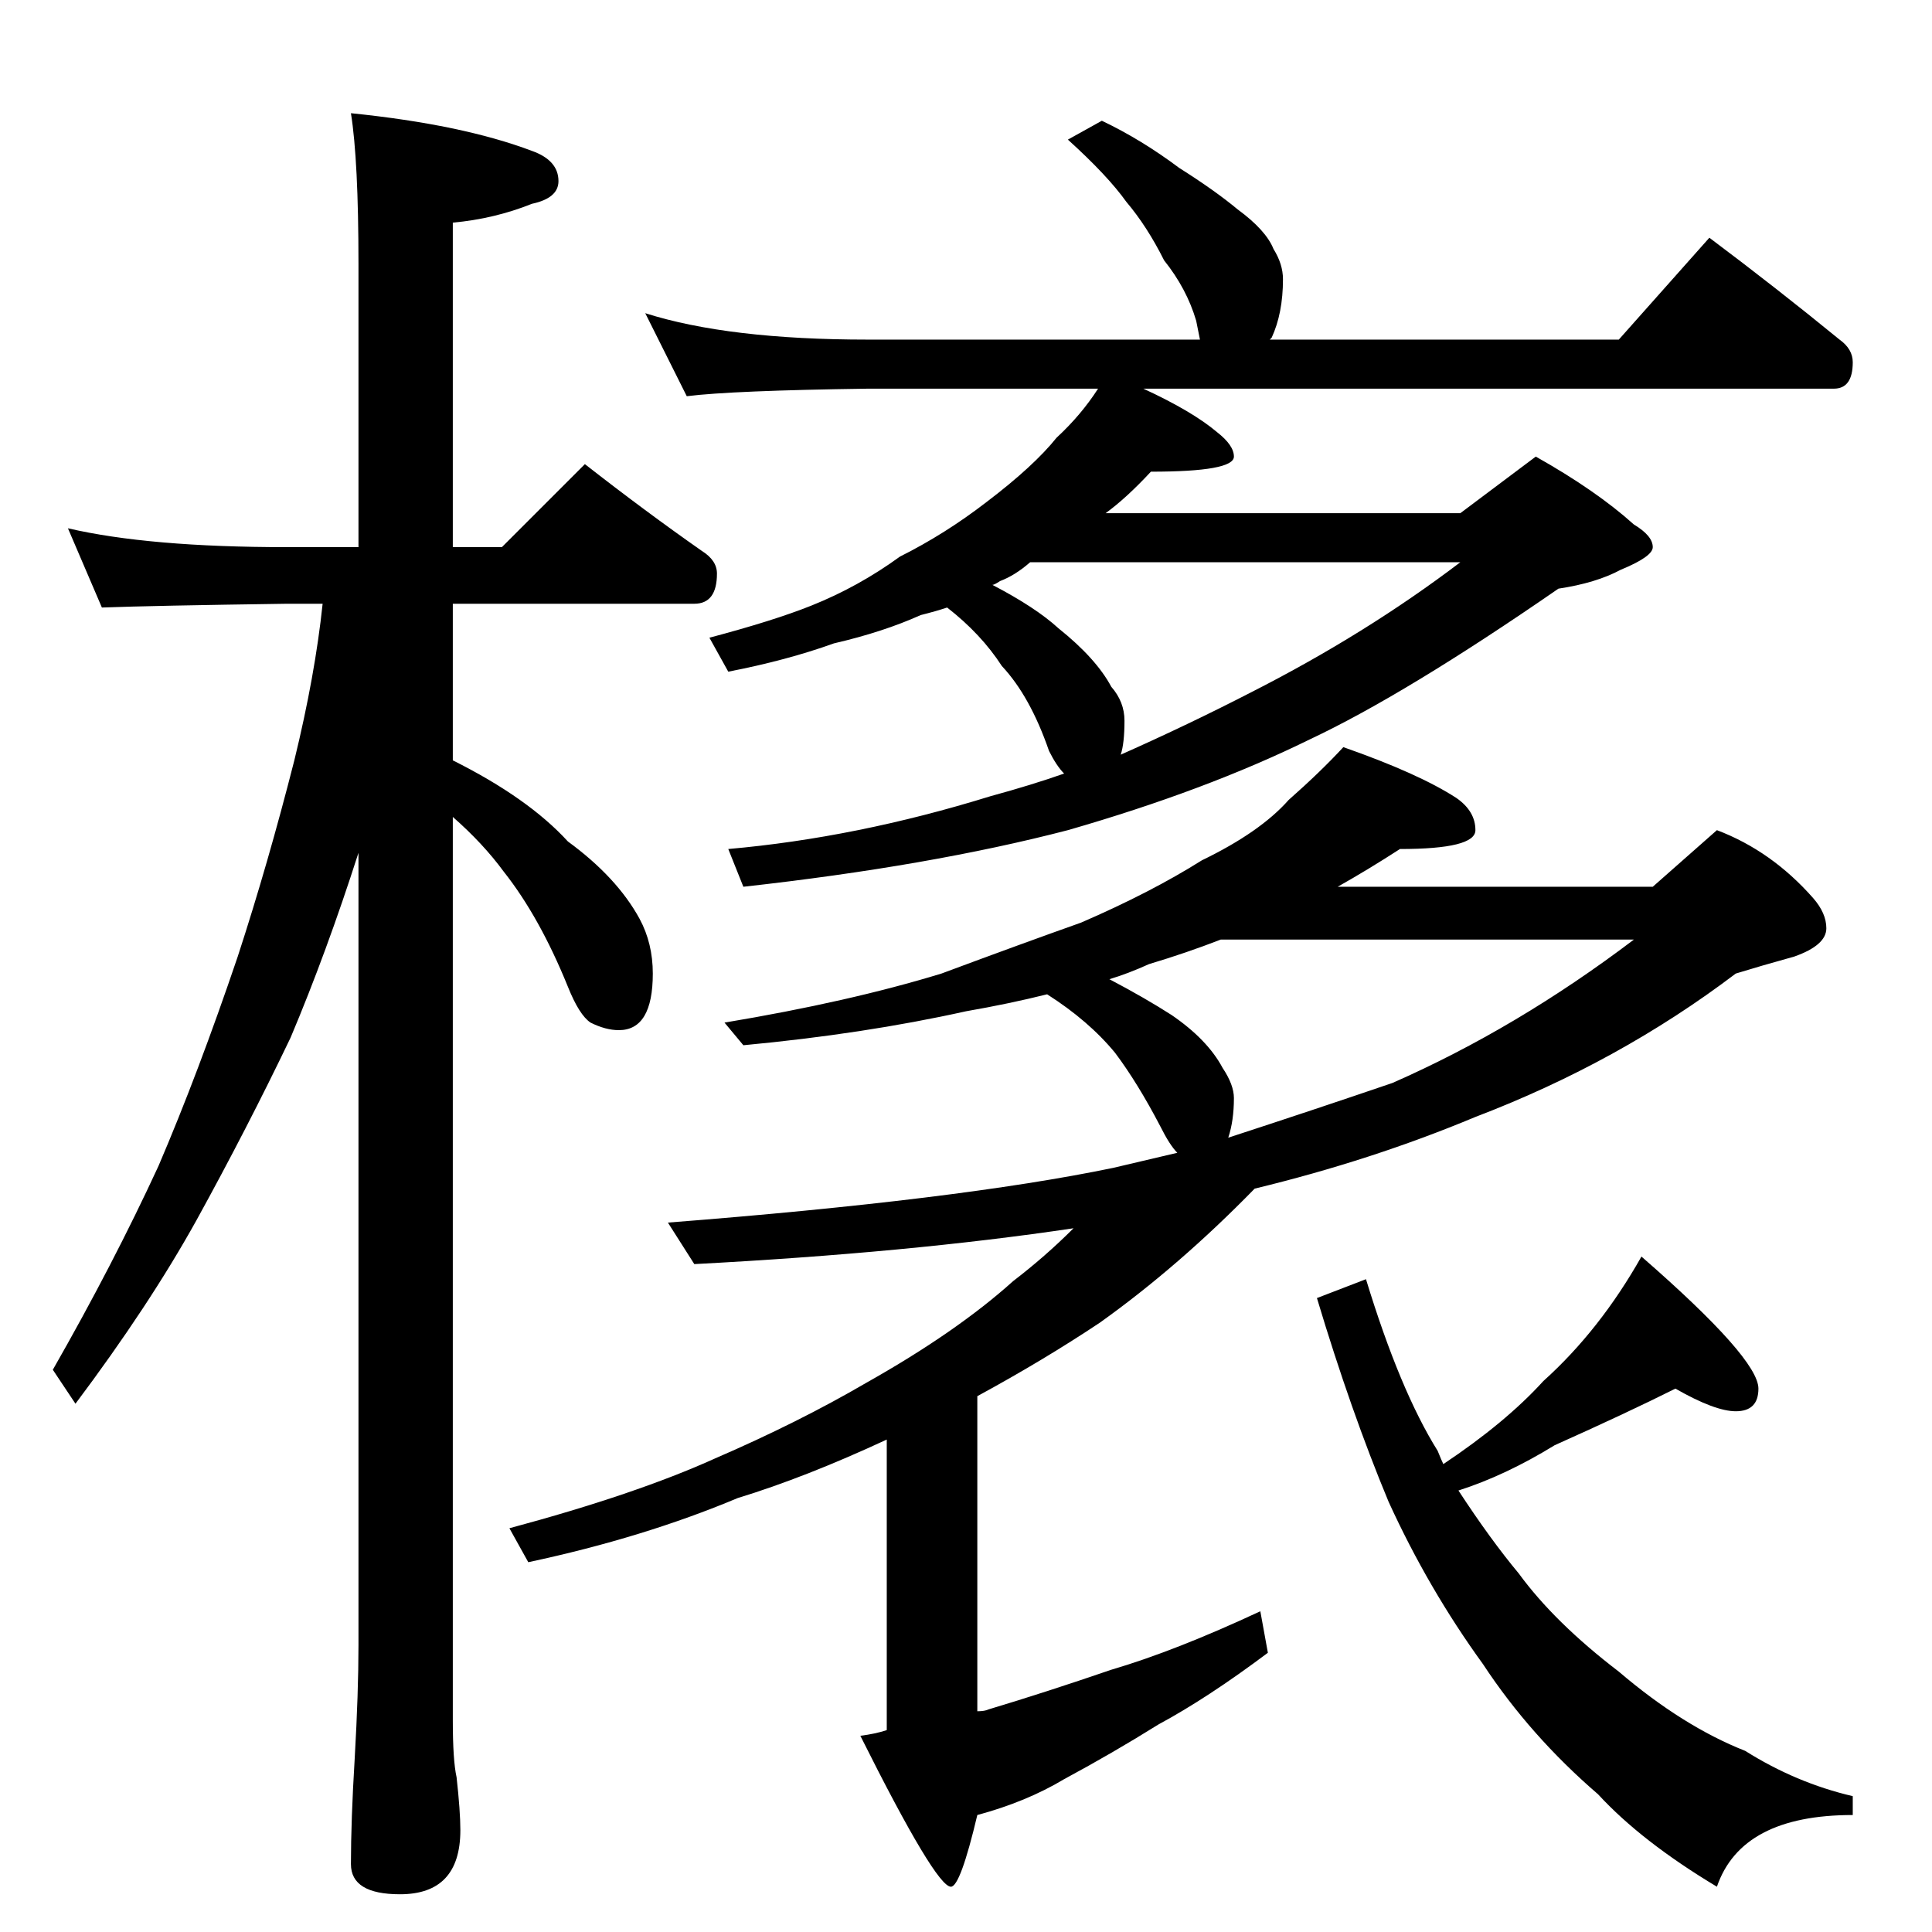 <?xml version="1.0" standalone="no"?>
<!DOCTYPE svg PUBLIC "-//W3C//DTD SVG 1.1//EN" "http://www.w3.org/Graphics/SVG/1.1/DTD/svg11.dtd" >
<svg xmlns="http://www.w3.org/2000/svg" xmlns:xlink="http://www.w3.org/1999/xlink" version="1.1" viewBox="0 -204 1024 1024">
  <g transform="matrix(1 0 0 -1 0 820)">
   <path fill="currentColor"
d="M36 744q43 -10 116 -10h38v150q0 55 -4 80q59 -6 96 -20q14 -5 14 -16q0 -9 -14 -12q-20 -8 -42 -10v-172h26l44 44q32 -25 62 -46q8 -5 8 -12q0 -16 -12 -16h-128v-83q40 -20 61 -43q26 -19 38 -41q7 -13 7 -29q0 -30 -18 -30q-7 0 -15 4q-6 4 -12 19q-15 37 -34 61
q-11 15 -27 29v-479q0 -21 2 -30q2 -18 2 -28q0 -34 -32 -34q-26 0 -26 16q0 23 2 56q2 35 2 60v420q-17 -53 -36 -98q-23 -48 -50 -97q-25 -45 -64 -97l-12 18q32 56 56 108q21 49 42 111q16 49 30 104q11 45 15 83h-19q-71 -1 -98 -2zM584 960q21 -10 41 -25
q19 -12 31 -22q15 -11 19 -21q5 -8 5 -16q0 -18 -6 -31l-1 -1h185l48 54q36 -27 69 -54q7 -5 7 -12q0 -14 -10 -14h-366q26 -12 39 -23q9 -7 9 -13q0 -8 -44 -8q-13 -14 -24 -22h188l40 30q32 -18 52 -36q10 -6 10 -12q0 -5 -17 -12q-13 -7 -33 -10q-81 -56 -132 -80
q-55 -27 -128 -48q-73 -19 -172 -30l-8 20q68 6 139 28q22 6 39 12q-4 4 -8 12q-10 29 -25 45q-11 17 -29 31q-6 -2 -14 -4q-20 -9 -46 -15q-25 -9 -56 -15l-10 18q34 9 54 17q25 10 47 26q24 12 46 29q25 19 37 34q13 12 22 26h-122q-72 -1 -96 -4l-22 44q44 -14 118 -14
h176l-2 10q-5 17 -17 32q-9 18 -20 31q-10 14 -31 33zM526 714q23 -12 35 -23q20 -16 28 -31q7 -8 7 -18q0 -12 -2 -18q36 16 69 33q61 31 111 69h-228q-8 -7 -16 -10q-3 -2 -4 -2zM712 628q40 -14 60 -27q10 -7 10 -17t-40 -10q-17 -11 -33 -20h167l34 30q29 -11 51 -36
q7 -8 7 -16q0 -9 -17 -15q-18 -5 -31 -9q-62 -47 -138 -76q-55 -23 -117 -38q-40 -41 -82 -71q-30 -20 -65 -39v-167q4 0 6 1q30 9 65 21q34 10 79 31l4 -22q-32 -24 -58 -38q-24 -15 -50 -29q-20 -12 -46 -19q-9 -38 -14 -38q-8 0 -48 80q8 1 14 3v154q-43 -20 -79 -31
q-50 -21 -111 -34l-10 18q67 18 109 37q44 19 80 40q48 27 78 54q17 13 32 28q-87 -13 -201 -19l-14 22q154 12 236 29l34 8q-4 4 -9 14q-12 23 -24 39q-14 17 -36 31q-20 -5 -43 -9q-54 -12 -118 -18l-10 12q66 11 115 26q43 16 74 27q37 16 64 33q31 15 46 32q17 15 29 28
zM588 505q19 -10 33 -19q19 -13 27 -28q6 -9 6 -16q0 -12 -3 -21q46 15 87 29q66 29 128 76h-219q-18 -7 -38 -13q-11 -5 -21 -8zM888 288q-26 -13 -64 -30q-26 -16 -51 -24q17 -26 32 -44q19 -26 53 -52q34 -29 67 -42q27 -17 57 -24v-10q-59 0 -72 -38q-40 24 -63 49
q-36 31 -61 69q-29 40 -50 86q-20 48 -38 108l26 10q18 -59 38 -91q2 -5 3 -7q33 22 53 44q30 27 52 66q62 -54 62 -70q0 -12 -12 -12q-11 0 -32 12z" />
  </g>

</svg>

